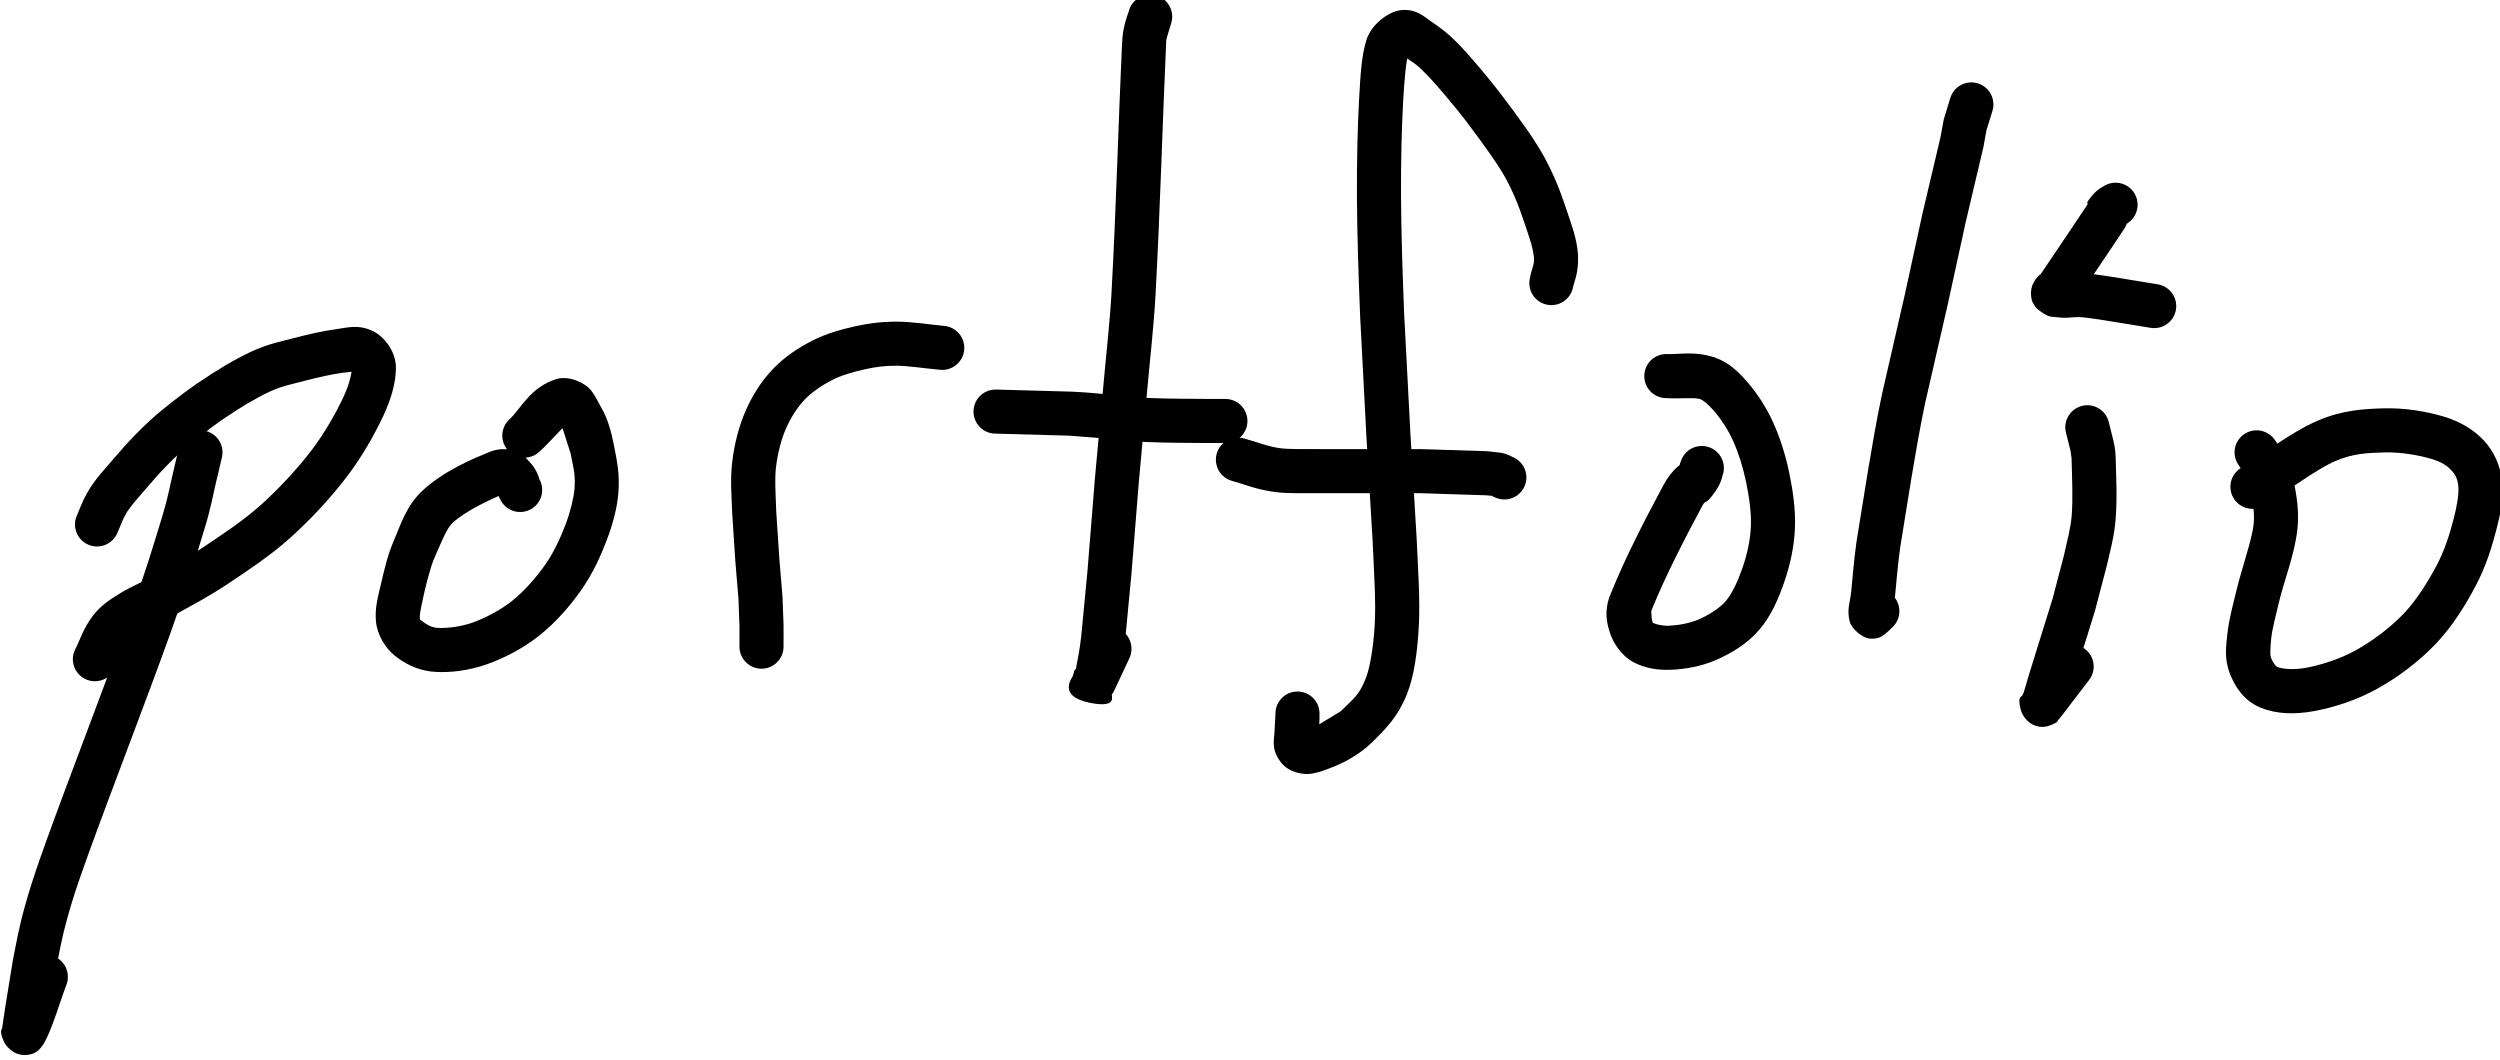 <?xml version="1.0" encoding="UTF-8" standalone="no"?>
<!-- Created with Inkscape (http://www.inkscape.org/) -->

<svg
   width="79.774mm"
   height="33.816mm"
   viewBox="0 0 79.774 33.816"
   version="1.1"
   id="svg1140"
   inkscape:version="1.1.2 (b8e25be833, 2022-02-05)"
   sodipodi:docname="portfolio.svg"
   xmlns:inkscape="http://www.inkscape.org/namespaces/inkscape"
   xmlns:sodipodi="http://sodipodi.sourceforge.net/DTD/sodipodi-0.dtd"
   xmlns="http://www.w3.org/2000/svg"
   xmlns:svg="http://www.w3.org/2000/svg">
  <sodipodi:namedview
     id="namedview1142"
     pagecolor="#ffffff"
     bordercolor="#666666"
     borderopacity="1.0"
     inkscape:pageshadow="2"
     inkscape:pageopacity="0.0"
     inkscape:pagecheckerboard="0"
     inkscape:document-units="mm"
     showgrid="false"
     fit-margin-top="0"
     fit-margin-left="0"
     fit-margin-right="0"
     fit-margin-bottom="0"
     inkscape:zoom="2.5620932"
     inkscape:cx="167.63637"
     inkscape:cy="131.14277"
     inkscape:window-width="1920"
     inkscape:window-height="1057"
     inkscape:window-x="-8"
     inkscape:window-y="-8"
     inkscape:window-maximized="1"
     inkscape:current-layer="layer1" />
  <defs
     id="defs1137" />
  <g
     inkscape:label="Layer 1"
     inkscape:groupmode="layer"
     id="layer1"
     transform="translate(-1.42,-2.093)">
    <g
       id="g1135"
       transform="matrix(0.353,0,0,-0.353,-48.293,274.589)">
      <path
         d="m 157.011,731.509 c 0.252,1.071 1.325,1.735 2.396,1.483 1.071,-0.252 1.735,-1.325 1.483,-2.396 l -0.57,-2.421 c -0.187,-0.772 -0.415,-2.094 -0.974,-3.935 -0.785,-2.584 -1.487,-4.979 -3.147,-9.629 -1.926,-5.395 -5.359,-14.277 -7.369,-19.841 -1.148,-3.178 -1.465,-4.217 -1.939,-5.906 -0.465,-1.655 -0.713,-3.074 -1.001,-4.562 l -0.644,-3.96 -0.231,-1.512 c -0.023,-0.169 -0.035,0.104 -0.026,-0.107 0.003,-0.075 -0.17,0.734 -0.084,0.463 0.036,-0.114 -0.322,0.63 -0.206,0.445 0.108,-0.172 -0.815,0.759 -0.545,0.572 0.245,-0.171 -1.234,0.38 -0.903,0.341 0.286,-0.033 -0.986,-0.124 -0.77,-0.063 0.358,0.102 -0.852,-0.49 -0.71,-0.373 0.193,0.159 -0.385,-0.427 -0.328,-0.349 0.051,0.071 -0.111,-0.177 -0.094,-0.146 l 1.761,4.732 c 0.389,1.029 1.538,1.549 2.567,1.161 1.029,-0.388 1.549,-1.538 1.161,-2.567 -0.643,-1.703 -1.279,-3.968 -2.016,-5.279 l -0.283,-0.401 c -0.176,-0.198 -0.504,-0.678 -1.498,-0.686 -1.007,-0.008 -1.689,0.822 -1.858,1.21 -0.458,1.053 -0.175,1.044 -0.155,1.248 l 0.274,1.865 0.678,4.162 c 0.281,1.453 0.555,3.022 1.077,4.882 0.483,1.72 0.864,2.962 2.028,6.183 2.037,5.636 5.471,14.523 7.364,19.826 1.634,4.579 2.295,6.842 3.087,9.448 0.495,1.629 0.676,2.733 0.914,3.715 z"
         style="fill:#000000;fill-opacity:1;fill-rule:nonzero;stroke:none"
         id="path846" />
      <path
         d="m 151.405,723.694 c -0.465,-0.997 -1.651,-1.428 -2.648,-0.963 -0.997,0.465 -1.428,1.651 -0.963,2.648 0.238,0.511 0.434,1.217 1.089,2.308 0.288,0.48 0.765,1.128 1.492,1.949 0.978,1.104 2.026,2.456 4.008,4.295 0.96,0.89 2.972,2.466 4.2,3.303 1.917,1.306 3.407,2.191 4.9,2.895 1.537,0.724 2.815,0.964 3.931,1.258 1.269,0.334 2.683,0.653 3.837,0.804 0.919,0.121 1.963,0.466 3.3,-0.183 0.972,-0.471 2.067,-1.796 2.067,-3.304 0,-1.272 -0.374,-2.717 -1.132,-4.338 -0.757,-1.62 -1.892,-3.666 -3.338,-5.56 -1.433,-1.877 -3.249,-3.833 -5.069,-5.468 -1.861,-1.671 -3.947,-3.029 -5.606,-4.14 -1.691,-1.133 -3.224,-1.935 -4.486,-2.636 -1.38,-0.767 -2.562,-1.243 -3.225,-1.653 -0.834,-0.516 -1.032,-0.613 -1.364,-1.04 -0.256,-0.329 -0.662,-1.352 -1.22,-2.431 -0.505,-0.977 -1.708,-1.36 -2.685,-0.854 -0.977,0.505 -1.36,1.708 -0.854,2.685 0.399,0.771 0.751,1.938 1.614,3.047 0.734,0.944 1.594,1.476 2.414,1.983 1.101,0.68 2.247,1.114 3.386,1.747 1.309,0.727 2.708,1.462 4.203,2.464 1.664,1.115 3.597,2.389 5.161,3.794 1.619,1.454 3.309,3.277 4.564,4.921 1.212,1.587 2.247,3.441 2.895,4.829 0.565,1.21 0.757,2.176 0.757,2.651 0,0.076 0.246,-0.314 0.179,-0.281 -0.161,0.078 0.209,-0.049 0.038,-0.056 l -1.082,-0.127 c -0.848,-0.111 -2.196,-0.406 -3.341,-0.707 -1.259,-0.331 -2.155,-0.495 -3.247,-1.009 -1.27,-0.599 -2.543,-1.349 -4.355,-2.583 -0.932,-0.635 -3.127,-2.368 -3.733,-2.931 -1.791,-1.661 -2.649,-2.789 -3.736,-4.016 -0.586,-0.661 -0.97,-1.211 -1.058,-1.357 -0.451,-0.752 -0.499,-1.095 -0.895,-1.942"
         style="fill:#000000;fill-opacity:1;fill-rule:nonzero;stroke:none"
         id="path848" />
      <path
         d="m 189.591,728.621 c 0.534,-0.962 0.188,-2.175 -0.774,-2.709 -0.962,-0.534 -2.175,-0.188 -2.709,0.774 -0.276,0.496 -0.342,0.835 -0.363,0.888 l 0.143,-0.194 c -0.441,0.357 -0.4,0.418 -0.404,0.423 -0.013,0.015 0.246,-0.217 0.154,-0.145 -0.152,0.118 0.895,-0.286 0.656,-0.263 -0.224,0.022 0.351,0.03 0.333,0.022 -1.392,-0.574 -3.692,-1.633 -4.884,-2.737 -0.515,-0.477 -0.988,-1.661 -1.698,-3.298 -0.249,-0.575 -0.665,-2.136 -0.829,-2.859 -0.307,-1.35 -0.459,-2.116 -0.433,-2.382 0.032,-0.321 -0.085,-0.108 0.212,-0.347 0.385,-0.31 0.853,-0.567 1.352,-0.604 0.797,-0.059 2.073,0.08 3.164,0.461 1.145,0.4 2.53,1.125 3.579,1.951 1.076,0.848 2.178,2.097 3.006,3.269 0.777,1.099 1.36,2.369 1.845,3.627 0.435,1.129 0.762,2.484 0.817,3.21 0.093,1.243 -0.028,1.655 -0.345,3.238 l -0.703,2.204 -0.606,1.067 c -0.006,0.007 0.167,-0.154 0.101,-0.099 -0.112,0.093 0.815,-0.31 0.571,-0.264 -0.24,0.046 0.623,0.045 0.534,0.018 -0.216,-0.067 0.107,0.048 -0.065,-0.095 -0.632,-0.524 -1.617,-1.713 -2.67,-2.68 -0.81,-0.744 -2.07,-0.691 -2.815,0.119 -0.745,0.81 -0.691,2.07 0.119,2.815 1.025,0.942 1.864,2.909 4.254,3.648 1.104,0.341 2.58,-0.332 3.107,-1.004 0.477,-0.608 0.661,-1.097 0.892,-1.485 0.709,-1.19 0.998,-2.518 1.187,-3.462 0.31,-1.552 0.534,-2.678 0.411,-4.317 -0.101,-1.348 -0.509,-2.884 -1.072,-4.345 -0.55,-1.426 -1.254,-3.002 -2.31,-4.495 -1.012,-1.431 -2.298,-2.92 -3.794,-4.098 -1.465,-1.153 -3.151,-2.031 -4.732,-2.583 -1.659,-0.579 -3.334,-0.778 -4.769,-0.672 -1.589,0.117 -2.787,0.852 -3.559,1.474 -0.814,0.656 -1.556,1.844 -1.677,3.053 -0.13,1.301 0.215,2.356 0.512,3.662 0.197,0.866 0.545,2.378 1.06,3.563 0.648,1.492 1.14,3.24 2.646,4.635 1.958,1.813 4.545,2.867 6.071,3.497 0.855,0.353 1.995,0.328 2.736,-0.13 0.349,-0.215 0.572,-0.46 0.702,-0.616 l 0.095,-0.118 c 0.007,-0.009 -0.447,0.404 -0.244,0.24 0.54,-0.437 0.906,-1.048 1.069,-1.47 z"
         style="fill:#000000;fill-opacity:1;fill-rule:nonzero;stroke:none"
         id="path850" />
      <path
         d="m 211.659,713.486 c 0,-1.1 -0.892,-1.992 -1.992,-1.992 -1.1,0 -1.992,0.892 -1.992,1.992 v 0.992 l 7e-4,0.843 -0.091,2.478 -0.282,3.381 -0.288,4.425 c -0.046,1.406 -0.194,2.989 0.014,4.656 0.193,1.546 0.572,3.094 1.188,4.513 0.602,1.387 1.421,2.692 2.459,3.788 1.067,1.126 2.337,1.946 3.557,2.574 1.316,0.677 2.675,1.035 3.874,1.305 1.203,0.271 2.384,0.426 3.744,0.426 1.505,0 3.026,-0.267 4.336,-0.386 1.096,-0.1 1.903,-1.069 1.804,-2.164 -0.1,-1.096 -1.069,-1.903 -2.164,-1.804 -1.487,0.135 -2.95,0.37 -3.975,0.37 -1.079,0 -1.872,-0.105 -2.868,-0.329 -1.053,-0.237 -2.098,-0.535 -2.926,-0.961 -0.936,-0.482 -1.85,-1.098 -2.488,-1.771 -0.669,-0.706 -1.262,-1.632 -1.697,-2.634 -0.431,-0.993 -0.737,-2.201 -0.889,-3.42 -0.14,-1.123 -0.035,-2.521 0.014,-4.032 l 0.279,-4.264 0.285,-3.419 0.098,-2.622 8e-4,-0.952 z"
         style="fill:#000000;fill-opacity:1;fill-rule:nonzero;stroke:none"
         id="path852" />
      <path
         d="m 242.892,771.009 c 0.316,1.054 1.427,1.652 2.481,1.336 1.054,-0.316 1.652,-1.427 1.336,-2.481 l -0.382,-1.248 c -0.104,-0.502 -0.057,-0.016 -0.102,-1.01 -0.312,-6.811 -0.519,-14.642 -0.945,-22.401 -0.151,-2.747 -0.507,-5.832 -0.76,-8.663 l -0.755,-8.304 -0.661,-8.219 -0.573,-6.01 c -0.174,-1.49 -0.368,-2.441 -0.497,-3.087 -0.104,-0.519 -0.261,-0.915 -0.381,-1.19 l -0.169,-0.345 -0.146,-0.223 c -0.077,-0.102 0.579,-1.264 -1.98,-0.752 -3.007,0.602 -1.582,2.278 -1.54,2.442 0.224,0.888 0.172,0.451 0.215,0.534 l 1.282,2.751 c 0.465,0.997 1.651,1.428 2.648,0.963 0.997,-0.465 1.428,-1.651 0.963,-2.648 l -1.363,-2.915 -0.008,-0.014 c -0.007,-0.014 0.107,0.266 0.059,0.141 -0.014,-0.038 0.103,0.36 0.069,0.222 -0.041,-0.167 -4.538,2.986 -1.572,2.438 2.348,-0.434 -2.014,-0.837 -1.93,-0.73 0.128,0.163 -0.166,-0.248 -0.149,-0.219 0.164,0.28 0.062,0.162 0.095,0.328 0.131,0.656 0.289,1.417 0.447,2.769 l 0.561,5.89 0.661,8.215 0.756,8.318 c 0.258,2.89 0.609,5.948 0.751,8.526 0.422,7.69 0.629,15.503 0.944,22.365 0.051,1.124 0.149,1.48 0.181,1.635 0.173,0.836 0.379,1.288 0.468,1.585"
         style="fill:#000000;fill-opacity:1;fill-rule:nonzero;stroke:none"
         id="path854" />
      <path
         d="m 251.6,735.879 c 1.1,0 1.992,-0.892 1.992,-1.992 0,-1.1 -0.892,-1.992 -1.992,-1.992 h -0.708 l -0.926,2e-4 c -1.599,0.023 -3.41,6e-4 -5.629,0.096 l -3.291,0.288 -3.514,0.279 -6.765,0.188 c -1.1,0.031 -1.967,0.947 -1.936,2.047 0.031,1.1 0.947,1.967 2.047,1.936 l 6.835,-0.19 c 1.661,-0.075 2.296,-0.174 3.664,-0.288 l 3.131,-0.278 c 2.104,-0.09 3.85,-0.069 5.516,-0.093 l 0.868,2e-4 z"
         style="fill:#000000;fill-opacity:1;fill-rule:nonzero;stroke:none"
         id="path856" />
      <path
         d="m 283.025,745.986 c -0.203,-1.081 -1.244,-1.794 -2.325,-1.591 -1.081,0.203 -1.794,1.244 -1.591,2.325 0.203,1.082 0.405,1.199 0.391,1.86 -0.004,0.177 -0.119,0.994 -0.412,1.849 -0.59,1.721 -1.03,3.329 -2.133,5.363 -0.695,1.282 -2.061,3.167 -3.617,5.227 -0.853,1.131 -2.673,3.275 -3.346,3.981 -1.108,1.161 -1.33,1.226 -2.043,1.713 l -0.615,0.414 c -0.002,9e-4 0.31,-0.082 0.184,-0.057 -0.138,0.028 0.66,0.047 0.497,0.009 -0.218,-0.051 0.241,0.4 0.132,0.04 -0.223,-0.737 -0.363,-2.273 -0.484,-4.445 -0.127,-2.27 -0.201,-5.321 -0.186,-8.473 0.016,-3.237 0.139,-6.984 0.282,-10.603 l 0.565,-10.829 0.568,-9.562 c 0.122,-2.79 0.326,-5.519 0.188,-7.945 -0.133,-2.328 -0.418,-4.449 -1.085,-6.107 -0.796,-1.98 -1.868,-3.082 -3.203,-4.372 -1.05,-1.015 -2.402,-1.765 -3.602,-2.223 -0.592,-0.226 -1.138,-0.456 -1.849,-0.559 -0.756,-0.11 -2.027,0.145 -2.699,1.004 -0.925,1.184 -0.639,2.013 -0.604,2.72 l 0.088,1.659 c -0.032,1.1 0.833,2.018 1.933,2.05 1.1,0.032 2.018,-0.833 2.05,-1.933 0.022,-0.757 -0.065,-1.438 -0.091,-1.973 l -0.002,-0.526 c 0.003,-0.027 -0.033,0.111 -0.014,0.047 0.024,-0.077 -0.366,0.596 -0.22,0.409 0.14,-0.179 -0.905,0.514 -0.662,0.444 0.169,-0.049 -0.381,0.04 -0.334,0.043 l 0.982,0.336 2.254,1.366 c 1.354,1.308 1.685,1.526 2.275,2.994 0.359,0.894 0.686,2.779 0.804,4.848 0.117,2.05 -0.066,4.704 -0.19,7.544 l -0.566,9.515 -0.568,10.893 c -0.144,3.641 -0.269,7.423 -0.285,10.741 -0.016,3.23 0.059,6.339 0.192,8.716 0.124,2.223 0.207,3.92 0.649,5.378 0.471,1.553 2.036,2.512 2.776,2.685 1.594,0.372 2.512,-0.563 3.087,-0.956 0.54,-0.369 1.382,-0.893 2.679,-2.253 0.907,-0.951 2.634,-2.993 3.643,-4.33 1.588,-2.104 3.025,-4.043 3.939,-5.728 1.306,-2.409 1.855,-4.382 2.4,-5.97 0.419,-1.222 0.61,-2.239 0.627,-3.062 0.029,-1.442 -0.389,-2.303 -0.459,-2.674"
         style="fill:#000000;fill-opacity:1;fill-rule:nonzero;stroke:none"
         id="path858" />
      <path
         d="m 277.557,730.636 c 1.022,-0.409 1.518,-1.568 1.11,-2.59 -0.409,-1.022 -1.568,-1.518 -2.59,-1.11 -0.553,0.221 -0.242,0.151 -0.425,0.194 l -0.523,0.043 -5.903,0.188 -4.687,-4e-4 -4.084,2e-4 c -1.729,0.02 -3.076,-0.065 -4.398,0.112 -1.749,0.235 -2.842,0.732 -3.831,0.992 -1.064,0.28 -1.7,1.37 -1.42,2.434 0.28,1.064 1.37,1.7 2.434,1.42 1.347,-0.354 2.115,-0.731 3.347,-0.896 0.779,-0.104 2.085,-0.056 3.914,-0.077 l 4.038,10e-5 4.758,-3e-4 5.997,-0.19 1.271,-0.146 c 0.649,-0.153 0.876,-0.327 0.992,-0.373"
         style="fill:#000000;fill-opacity:1;fill-rule:nonzero;stroke:none"
         id="path860" />
      <path
         d="m 292.836,730.421 c 0.433,1.011 1.605,1.48 2.616,1.046 1.011,-0.433 1.48,-1.605 1.046,-2.616 -0.042,-0.099 0.074,0.2 -0.018,-0.135 -0.105,-0.384 -0.322,-0.804 -0.6,-1.206 -0.937,-1.353 -0.823,-0.648 -1.157,-1.271 -1.461,-2.727 -3.349,-6.327 -4.628,-9.527 l 0.05,-0.738 c 0.155,-0.491 -0.003,-0.257 0.197,-0.367 0.181,-0.1 0.763,-0.257 1.396,-0.226 0.824,0.04 1.899,0.232 2.68,0.583 0.922,0.414 1.874,1.012 2.419,1.649 0.565,0.66 1.098,1.816 1.52,3.039 0.405,1.172 0.691,2.472 0.743,3.686 0.053,1.229 -0.149,2.67 -0.433,4.045 -0.271,1.313 -0.698,2.662 -1.185,3.734 -0.459,1.009 -1.101,1.971 -1.678,2.64 -0.588,0.681 -1.08,1.042 -1.275,1.105 -0.558,0.18 -1.653,0.017 -3.174,0.095 -1.099,0.056 -1.944,0.993 -1.887,2.092 0.056,1.099 0.993,1.944 2.092,1.887 0.941,-0.048 2.419,0.29 4.193,-0.282 1.371,-0.442 2.282,-1.383 3.069,-2.295 0.835,-0.968 1.653,-2.196 2.289,-3.594 0.637,-1.401 1.131,-2.988 1.46,-4.577 0.32,-1.551 0.587,-3.275 0.511,-5.022 -0.073,-1.691 -0.446,-3.334 -0.957,-4.814 -0.499,-1.446 -1.135,-3.014 -2.258,-4.328 -1.127,-1.319 -2.556,-2.13 -3.814,-2.695 -1.43,-0.642 -2.9,-0.869 -4.12,-0.928 -1.27,-0.061 -2.469,0.14 -3.515,0.718 -0.956,0.528 -1.744,1.624 -2.07,2.655 -0.281,0.889 -0.531,1.964 0.05,3.417 1.391,3.477 3.333,7.162 4.816,9.929 0.387,0.721 0.839,1.256 1.23,1.606 l 0.41,0.334 c 0.037,0.032 -0.356,-0.441 -0.247,-0.283 0.212,0.306 -0.117,-0.172 0.232,0.642"
         style="fill:#000000;fill-opacity:1;fill-rule:nonzero;stroke:none"
         id="path862" />
      <path
         d="m 317.129,763.089 c 0.324,1.052 1.438,1.642 2.49,1.318 1.052,-0.324 1.642,-1.438 1.318,-2.49 l -0.538,-1.739 -0.273,-1.514 -1.606,-6.801 -1.605,-7.362 -2.072,-9.04 c -0.524,-2.502 -0.842,-4.479 -1.214,-6.636 l -1.029,-6.358 c -0.24,-1.724 -0.361,-3.36 -0.463,-4.365 l -0.188,-1.448 c -0.032,-0.227 -0.084,0.198 -0.044,0.027 0.03,-0.128 -0.254,0.618 -0.166,0.449 0.088,-0.169 -0.567,0.688 -0.391,0.521 0.173,-0.164 -0.832,0.486 -0.61,0.395 0.213,-0.087 -0.796,0.155 -0.61,0.142 0.344,-0.024 -0.929,-0.155 -0.758,-0.097 0.288,0.098 -0.555,-0.299 -0.478,-0.244 0.202,0.145 -0.122,-0.099 -0.046,-0.02 l 0.413,0.401 c 0.845,0.704 2.102,0.59 2.806,-0.255 0.704,-0.845 0.59,-2.101 -0.255,-2.806 l -0.204,-0.218 -0.482,-0.402 c -0.175,-0.113 -0.432,-0.349 -1.159,-0.338 -0.836,0.012 -1.8,0.98 -1.936,1.56 -0.266,1.133 0.035,1.636 0.146,2.736 0.092,0.909 0.22,2.639 0.481,4.512 l 1.049,6.487 c 0.368,2.134 0.697,4.181 1.241,6.775 l 2.084,9.094 1.607,7.371 1.605,6.799 0.294,1.602 z"
         style="fill:#000000;fill-opacity:1;fill-rule:nonzero;stroke:none"
         id="path864" />
      <path
         d="m 327.584,732.837 c -0.267,1.067 0.382,2.149 1.45,2.416 1.067,0.267 2.149,-0.382 2.416,-1.45 l 0.443,-1.78 c 0.01,-0.05 0.166,-0.659 0.182,-1.399 0.035,-1.617 0.161,-3.614 -0.006,-5.682 -0.12,-1.489 -0.51,-2.891 -0.799,-4.156 l -1.066,-4.072 -1.335,-4.291 -0.847,-2.728 -0.452,-1.533 c -0.147,-0.557 -0.339,-0.804 -0.379,-0.874 l 0.017,0.031 c -0.017,-0.032 0.221,0.599 0.134,0.322 -0.024,-0.074 0.099,0.529 0.076,0.351 -0.024,-0.192 -0.385,1.578 -0.151,1.041 0.254,-0.583 -2.363,1.221 -1.741,1.194 0.54,-0.023 -1.145,-0.293 -0.974,-0.208 0.284,0.142 -0.487,-0.341 -0.423,-0.284 0.186,0.164 -0.194,-0.197 -0.184,-0.185 l 0.151,0.186 2.419,3.165 c 0.668,0.874 1.919,1.041 2.793,0.372 0.874,-0.668 1.041,-1.919 0.372,-2.793 l -2.492,-3.257 -0.224,-0.273 -0.096,-0.104 c -0.059,-0.06 0.059,-0.185 -0.739,-0.479 -0.245,-0.09 -0.682,-0.235 -1.324,-0.019 -0.672,0.226 -1.165,0.917 -1.287,1.366 -0.366,1.349 0.056,1.228 0.1,1.327 0.265,0.603 0.022,-0.155 0.098,0.133 l 0.493,1.679 0.853,2.75 1.31,4.209 1.012,3.861 c 0.306,1.335 0.631,2.592 0.712,3.588 0.138,1.711 0.031,3.568 -0.006,5.274 l -0.101,0.678 z"
         style="fill:#000000;fill-opacity:1;fill-rule:nonzero;stroke:none"
         id="path866" />
      <path
         d="m 343.136,729.984 c -0.591,0.928 -0.317,2.16 0.611,2.75 0.928,0.591 2.16,0.317 2.75,-0.611 0.262,-0.412 0.633,-0.881 1.065,-1.683 0.038,-0.07 0.431,-0.692 0.551,-1.575 0.151,-1.12 0.629,-2.719 0.383,-4.841 -0.259,-2.232 -1.206,-4.633 -1.647,-6.469 -0.322,-1.341 -0.621,-2.48 -0.712,-3.333 -0.104,-0.979 -0.098,-1.537 -0.029,-1.714 0.203,-0.524 0.456,-0.803 0.588,-0.856 0.433,-0.175 1.439,-0.285 2.58,-0.077 1.32,0.241 3.065,0.789 4.495,1.579 1.485,0.82 3.131,2.051 4.34,3.316 1.154,1.208 2.196,2.882 2.986,4.373 0.728,1.373 1.179,2.845 1.533,4.199 0.329,1.257 0.486,2.331 0.419,2.97 -0.068,0.636 -0.253,1.019 -0.61,1.402 -0.412,0.443 -0.89,0.766 -1.854,1.056 -1.093,0.328 -2.796,0.617 -4.188,0.578 -1.627,-0.046 -2.876,-0.103 -4.466,-0.784 -1.683,-0.721 -4.056,-2.539 -6.441,-4.018 -0.935,-0.58 -2.163,-0.291 -2.743,0.644 -0.58,0.935 -0.291,2.163 0.644,2.743 2.157,1.337 4.525,3.245 6.97,4.293 2.239,0.96 4.223,1.057 5.923,1.105 1.97,0.056 3.935,-0.291 5.446,-0.744 1.507,-0.452 2.739,-1.206 3.624,-2.155 0.916,-0.983 1.508,-2.296 1.657,-3.698 0.157,-1.479 -0.143,-2.931 -0.526,-4.397 -0.388,-1.483 -0.917,-3.265 -1.867,-5.057 -0.891,-1.681 -2.065,-3.627 -3.626,-5.26 -1.544,-1.616 -3.442,-3.028 -5.294,-4.051 -1.916,-1.058 -3.978,-1.695 -5.705,-2.01 -1.727,-0.316 -3.368,-0.272 -4.787,0.301 -1.626,0.656 -2.403,2.057 -2.812,3.111 -0.521,1.344 -0.327,2.551 -0.218,3.575 0.138,1.298 0.488,2.549 0.8,3.844 0.521,2.169 1.398,4.569 1.564,5.997 0.153,1.319 -0.171,2.352 -0.373,3.848 l -0.11,0.22 z"
         style="fill:#000000;fill-opacity:1;fill-rule:nonzero;stroke:none"
         id="path868" />
      <path
         d="m 330.871,755.03 c 0.88,0.66 2.129,0.482 2.789,-0.398 0.66,-0.88 0.482,-2.129 -0.398,-2.789 -0.591,-0.443 -0.194,-0.061 -0.22,-0.093 -0.142,-0.174 0.236,0.363 0.206,0.308 -0.084,-0.157 0.063,0.13 0.05,0.1 l -0.388,-0.808 -1.363,-2.046 -3.137,-4.658 c -0.242,-0.347 -0.514,-0.652 -0.888,-0.884 l -0.429,-0.209 c -0.016,-0.006 0.325,0.149 0.194,0.084 -0.114,-0.057 0.802,0.669 0.552,0.408 -0.204,-0.214 0.592,1.387 0.509,0.977 -0.062,-0.305 -0.059,1.057 -0.008,0.829 0.072,-0.32 -0.335,0.747 -0.259,0.626 0.069,-0.11 -0.184,0.247 -0.151,0.208 l -0.01,0.011 c 0.158,-0.175 -1.132,0.562 -0.982,0.539 l 0.432,-0.026 0.484,0.052 c 0.471,0.029 1.101,0.028 1.887,-0.061 1.635,-0.186 4.087,-0.637 6.127,-0.956 1.087,-0.17 1.831,-1.189 1.661,-2.276 -0.17,-1.087 -1.189,-1.831 -2.276,-1.661 -2.101,0.328 -4.582,0.776 -5.962,0.933 -1.069,0.121 -1.152,-0.07 -2.162,-0.009 l -0.947,0.092 c -0.514,0.109 -1.238,0.721 -1.313,0.81 l -0.306,0.499 c -0.149,0.35 -0.246,1.099 0.061,1.696 0.523,1.016 0.978,0.92 1.068,0.954 0.051,0.019 -0.595,-0.421 -0.549,-0.355 l 3.096,4.598 1.282,1.92 0.035,0.09 c 0.037,0.091 -0.337,-0.164 0.401,0.738 0.246,0.301 0.586,0.586 0.856,0.741 0.229,0.132 -0.064,-0.075 0.058,0.016"
         style="fill:#000000;fill-opacity:1;fill-rule:nonzero;stroke:none"
         id="path870" />
    </g>
  </g>
</svg>
